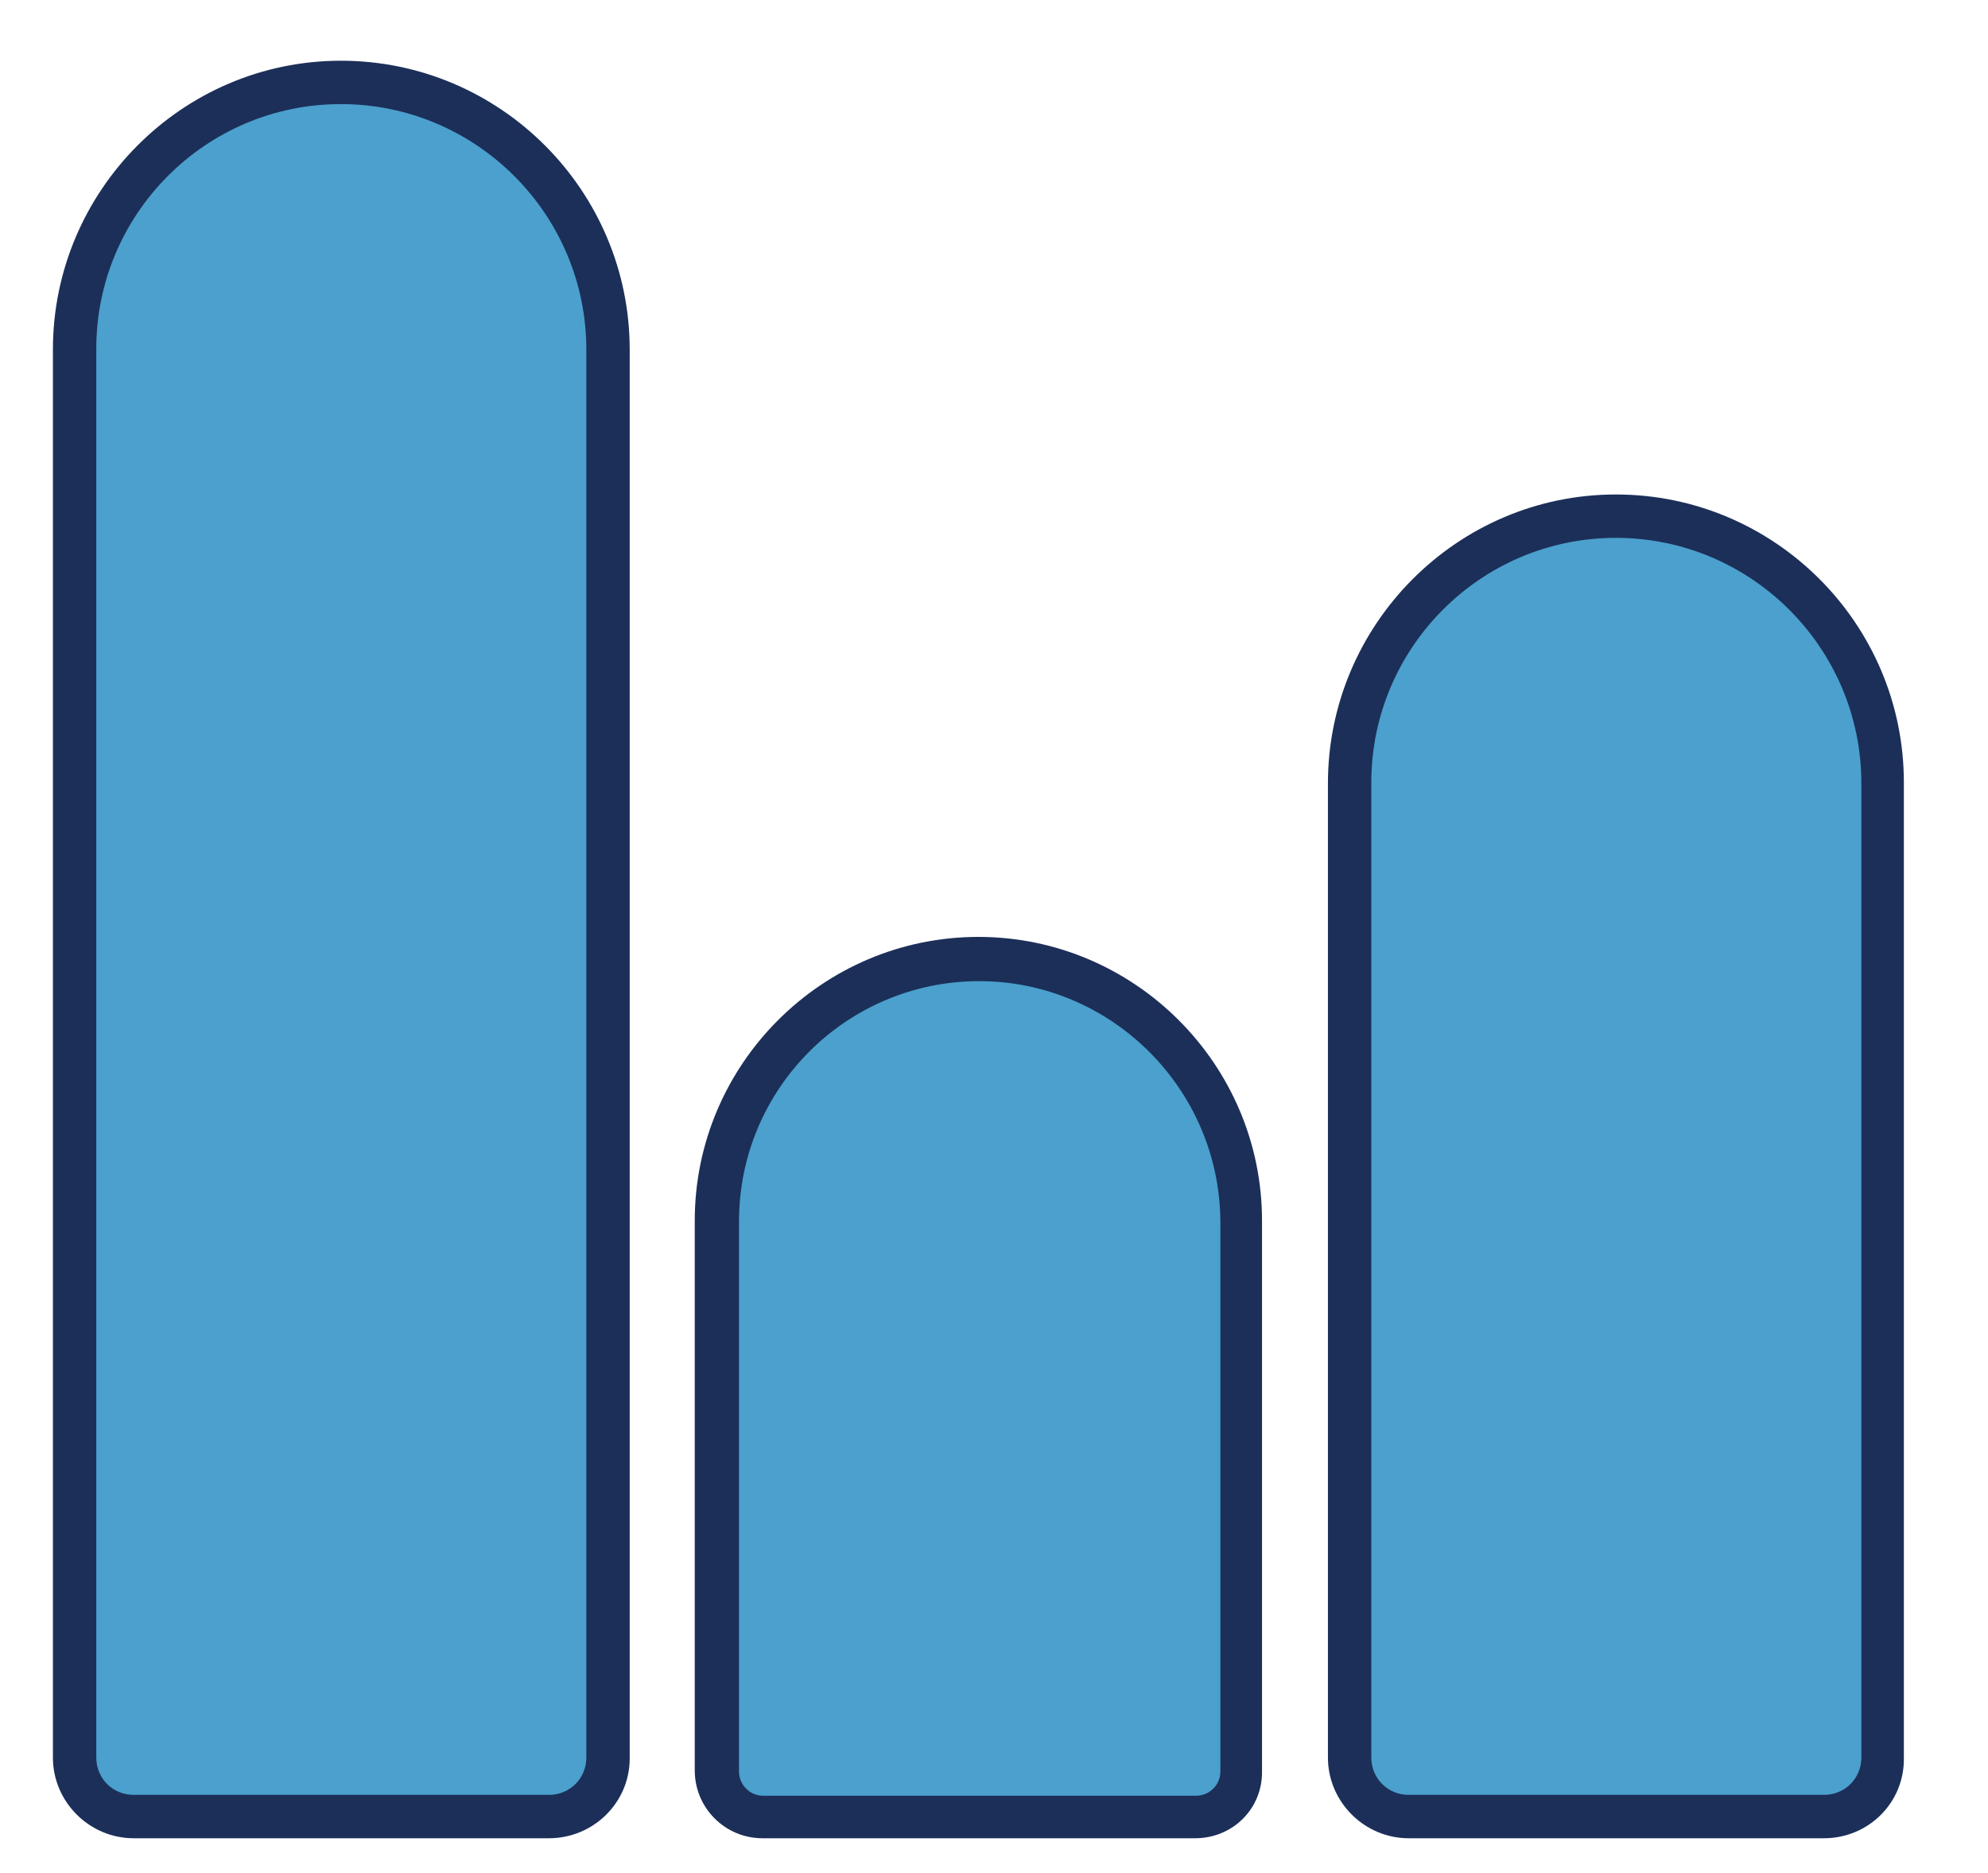 <?xml version="1.0" encoding="utf-8"?>
<!-- Generator: Adobe Illustrator 25.4.1, SVG Export Plug-In . SVG Version: 6.00 Build 0)  -->
<svg version="1.1" id="Layer_1" xmlns="http://www.w3.org/2000/svg" xmlns:xlink="http://www.w3.org/1999/xlink" x="0px" y="0px"
	 viewBox="0 0 229.2 215.9" style="enable-background:new 0 0 229.2 215.9;" xml:space="preserve">
<style type="text/css">
	.st0{fill:#4BA0CD;}
	.st1{fill:#1C2F59;}
</style>
<path class="st0" d="M63.3,209.4H15.4c-3.8,0-6.8-3-6.8-6.8V40.3c0-17,13.8-30.7,30.7-30.7h0c17,0,30.7,13.8,30.7,30.7v162.4
	C70.1,206.4,67,209.4,63.3,209.4z"/>
<path class="st0" d="M210.3,209.4h-47.9c-3.8,0-6.8-3-6.8-6.8V90.3c0-17,13.8-30.7,30.7-30.7h0c17,0,30.7,13.8,30.7,30.7v112.4
	C217.1,206.4,214,209.4,210.3,209.4z"/>
<path class="st0" d="M137.8,209.4H87.9c-2.9,0-5.3-2.4-5.3-5.3v-63.4c0-16.6,13.6-30.2,30.2-30.2h0c16.6,0,30.2,13.6,30.2,30.2v63.4
	C143.1,207.1,140.7,209.4,137.8,209.4z"/>
<g>
	<path class="st1" d="M63.3,211.9H15.4c-5.1,0-9.3-4.2-9.3-9.3V40.3C6.1,22,21,7,39.3,7C57.7,7,72.6,22,72.6,40.3v162.4
		C72.6,207.8,68.4,211.9,63.3,211.9z M39.3,12c-15.6,0-28.2,12.7-28.2,28.2v162.4c0,2.4,1.9,4.3,4.3,4.3h47.9c2.4,0,4.3-1.9,4.3-4.3
		V40.3C67.6,24.7,54.9,12,39.3,12z"/>
</g>
<g>
	<path class="st1" d="M210.3,211.9h-47.9c-5.1,0-9.3-4.2-9.3-9.3V90.3C153.1,72,168,57,186.3,57c18.3,0,33.2,14.9,33.2,33.2v112.4
		C219.6,207.8,215.4,211.9,210.3,211.9z M186.3,62c-15.6,0-28.2,12.7-28.2,28.2v112.4c0,2.4,1.9,4.3,4.3,4.3h47.9
		c2.4,0,4.3-1.9,4.3-4.3V90.3C214.6,74.7,201.9,62,186.3,62z"/>
</g>
<g>
	<path class="st1" d="M137.8,211.9H87.9c-4.3,0-7.8-3.5-7.8-7.8v-63.4c0-18,14.7-32.7,32.7-32.7s32.7,14.7,32.7,32.7v63.4
		C145.6,208.5,142.1,211.9,137.8,211.9z M112.9,113.1c-15.3,0-27.7,12.4-27.7,27.7v63.4c0,1.5,1.2,2.8,2.8,2.8h49.9
		c1.5,0,2.8-1.2,2.8-2.8v-63.4C140.6,125.5,128.1,113.1,112.9,113.1z"/>
</g>
</svg>
